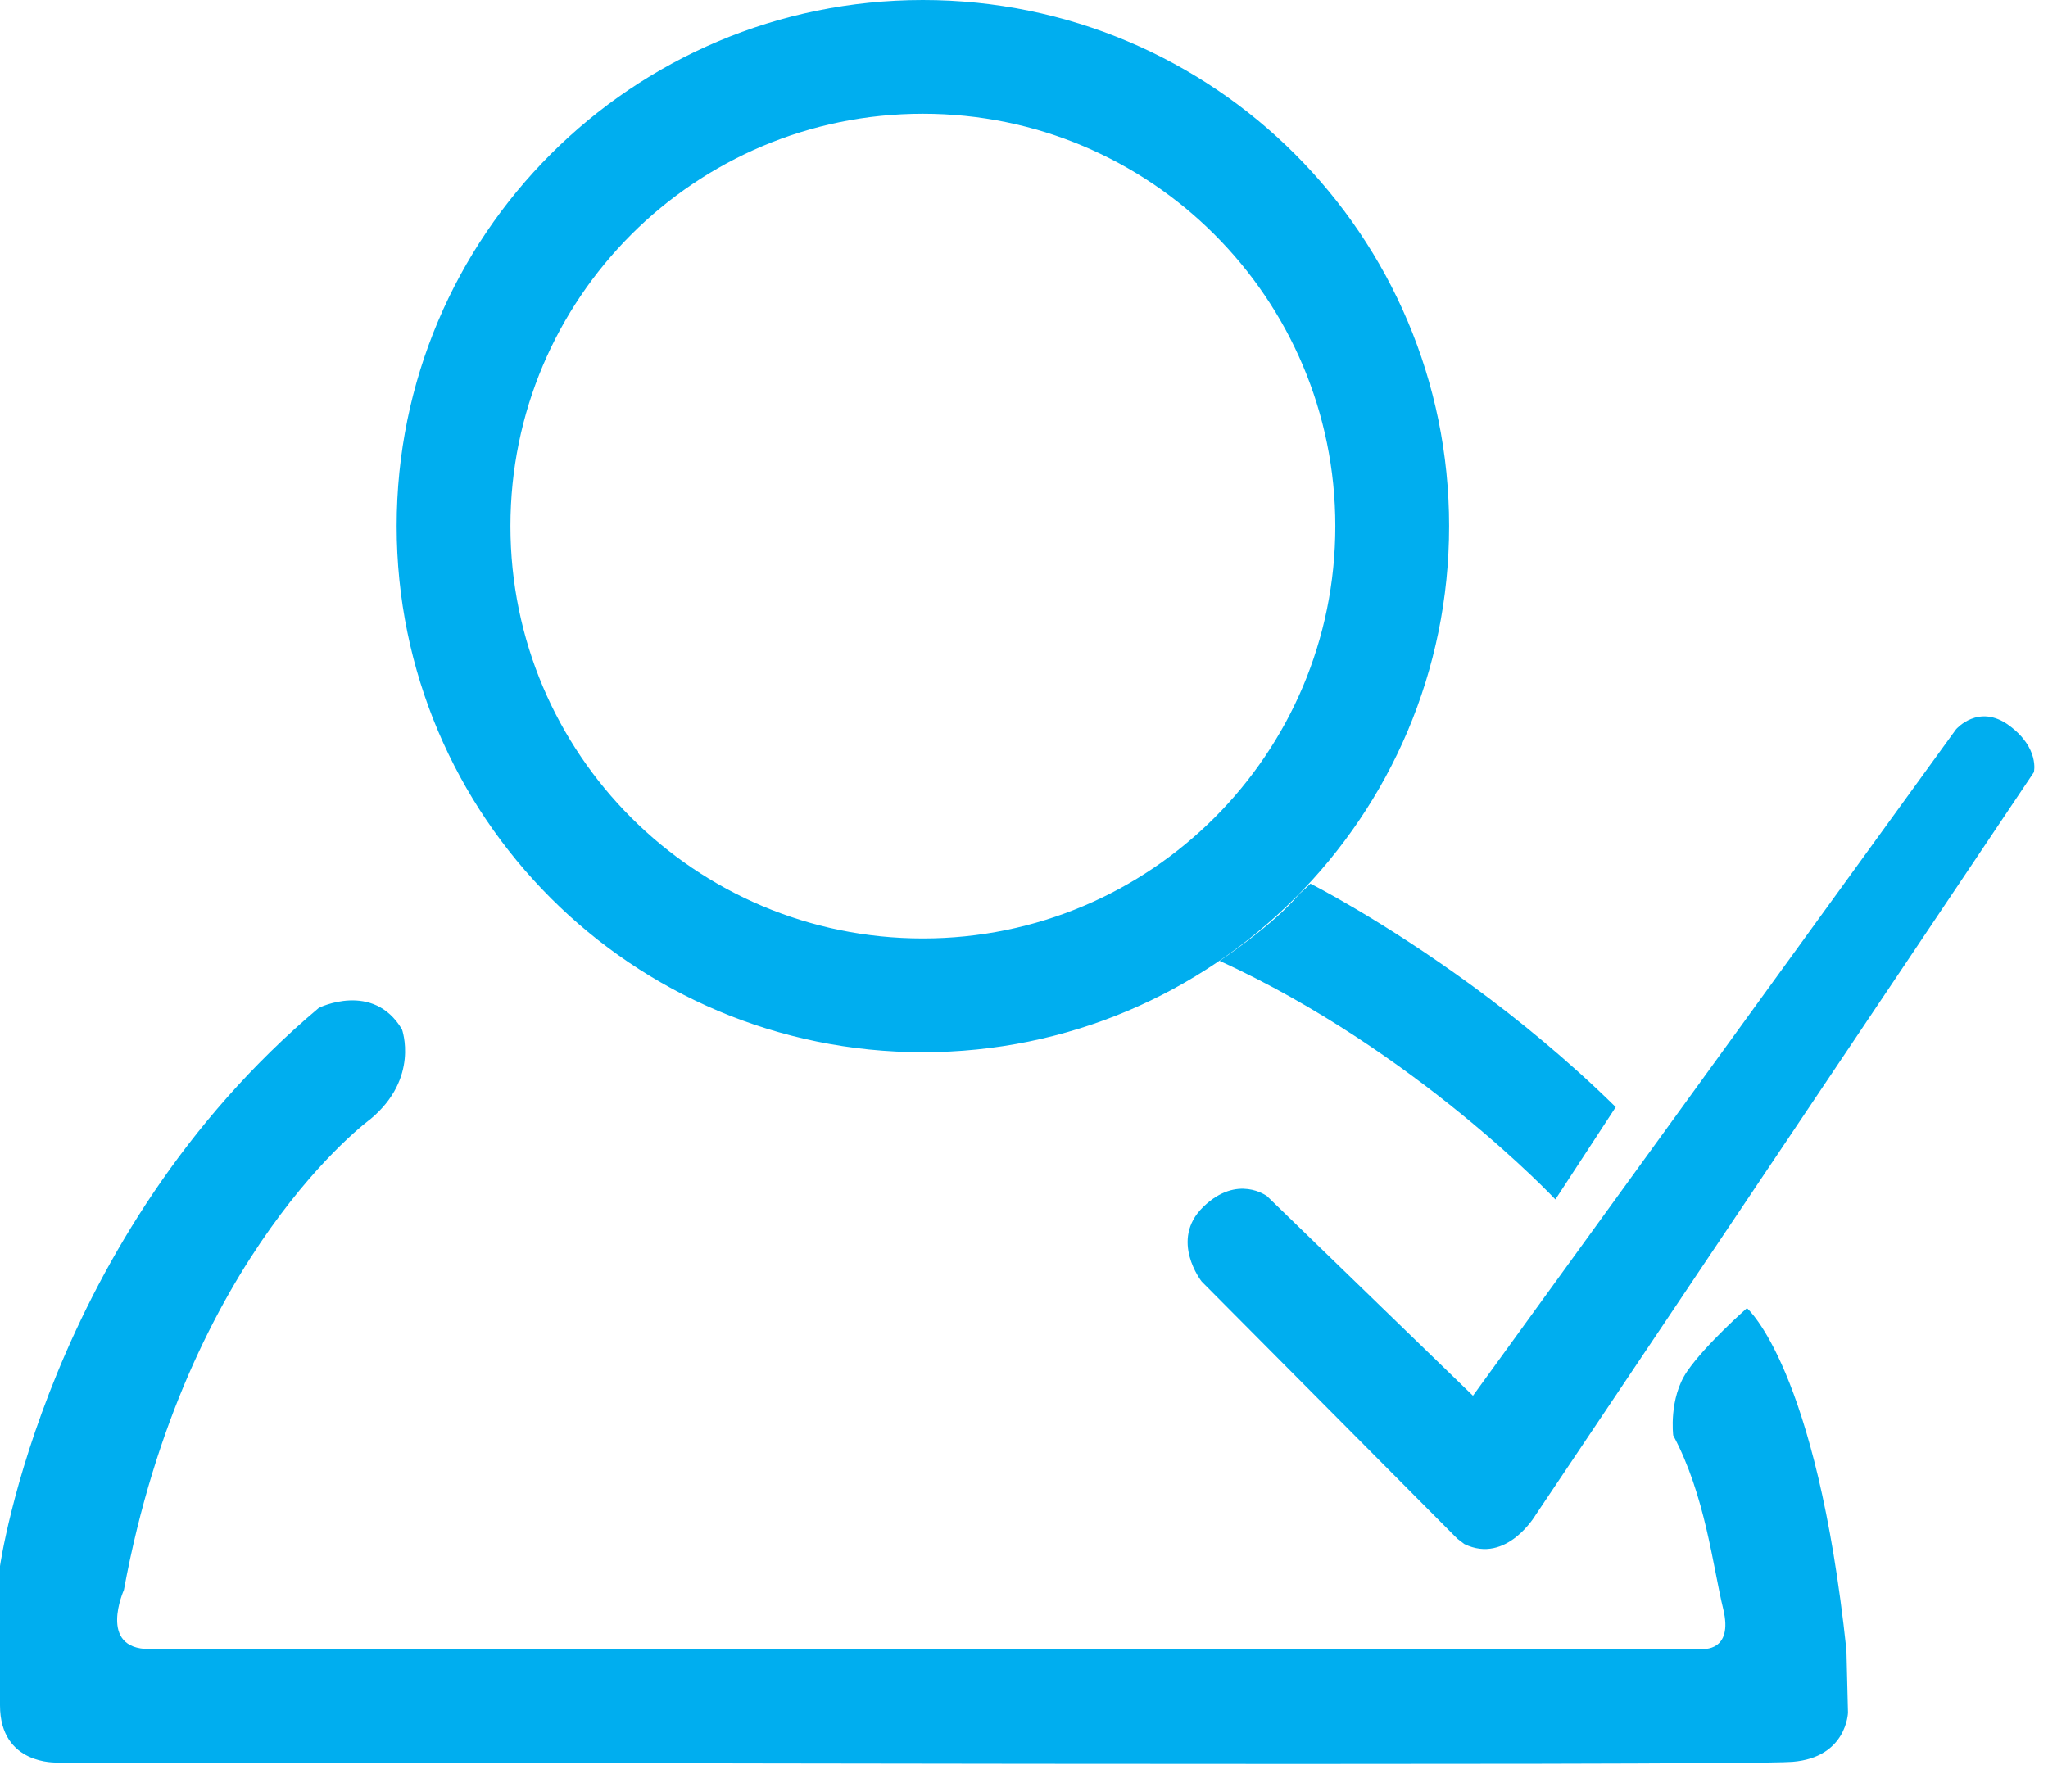<?xml version="1.0" encoding="UTF-8" standalone="no"?>
<svg width="72px" height="63px" viewBox="0 0 72 63" version="1.1" xmlns="http://www.w3.org/2000/svg" xmlns:xlink="http://www.w3.org/1999/xlink">
    <!-- Generator: Sketch 3.7.1 (28215) - http://www.bohemiancoding.com/sketch -->
    <title>Combined Shape</title>
    <desc>Created with Sketch.</desc>
    <defs></defs>
    <g id="Page-1" stroke="none" stroke-width="1" fill="none" fill-rule="evenodd">
        <path d="M32.445,37 C42.662,37 50.945,28.717 50.945,18.5 C50.945,8.283 42.662,0 32.445,0 C22.228,0 13.945,8.283 13.945,18.5 C13.945,28.717 22.228,37 32.445,37 Z M32.445,33 C40.453,33 46.945,26.508 46.945,18.5 C46.945,10.492 40.453,4 32.445,4 C24.437,4 17.945,10.492 17.945,18.5 C17.945,26.508 24.437,33 32.445,33 Z M46.07,31.072 C46.07,31.072 48.598,32.348 51.793,34.69 C53.375,35.85 55.12,37.272 56.803,38.93 L54.682,42.177 C54.682,42.177 49.77,36.944 42.879,33.788 C42.879,33.788 44.781,32.52 45.673,31.441 L45.936,31.203 L46.07,31.072 Z M11.001,61.977 L2.011,61.977 C2.011,61.977 -7.69521086e-08,62.081 3.55271368e-15,59.966 C7.69521158e-08,57.85 3.8524926e-15,55.07 3.8524926e-15,55.07 C3.8524926e-15,55.07 1.639,43.487 11.211,35.44 C11.211,35.44 13.117,34.494 14.131,36.195 C14.131,36.195 14.759,37.914 13.018,39.357 C13.018,39.357 6.546,44.065 4.356,55.91 C4.356,55.91 3.421,57.99 5.255,57.988 C7.089,57.987 59.837,57.985 59.837,57.985 C59.837,57.985 60.951,58.097 60.583,56.584 C60.215,55.07 59.95,52.575 58.824,50.474 C58.824,50.474 58.66,49.172 59.315,48.22 C59.97,47.267 61.416,45.999 61.416,45.999 C61.416,45.999 63.861,48.08 64.914,58.031 L64.968,60.223 C64.968,60.223 64.93,61.799 63.016,61.953 C61.102,62.106 11.001,61.977 11.001,61.977 Z M51.159,54.032 L42.246,45.064 C42.246,45.064 41.098,43.608 42.302,42.439 C43.506,41.271 44.545,42.063 44.545,42.063 L51.784,49.08 L68.765,25.648 C68.765,25.648 69.558,24.716 70.635,25.512 C71.712,26.307 71.504,27.153 71.504,27.153 L53.99,53.268 C53.99,53.268 52.969,55.018 51.483,54.297 L51.242,54.113 L51.159,54.032 Z" id="Combined-Shape" fill="#00AEEF"></path>
    </g>
</svg>